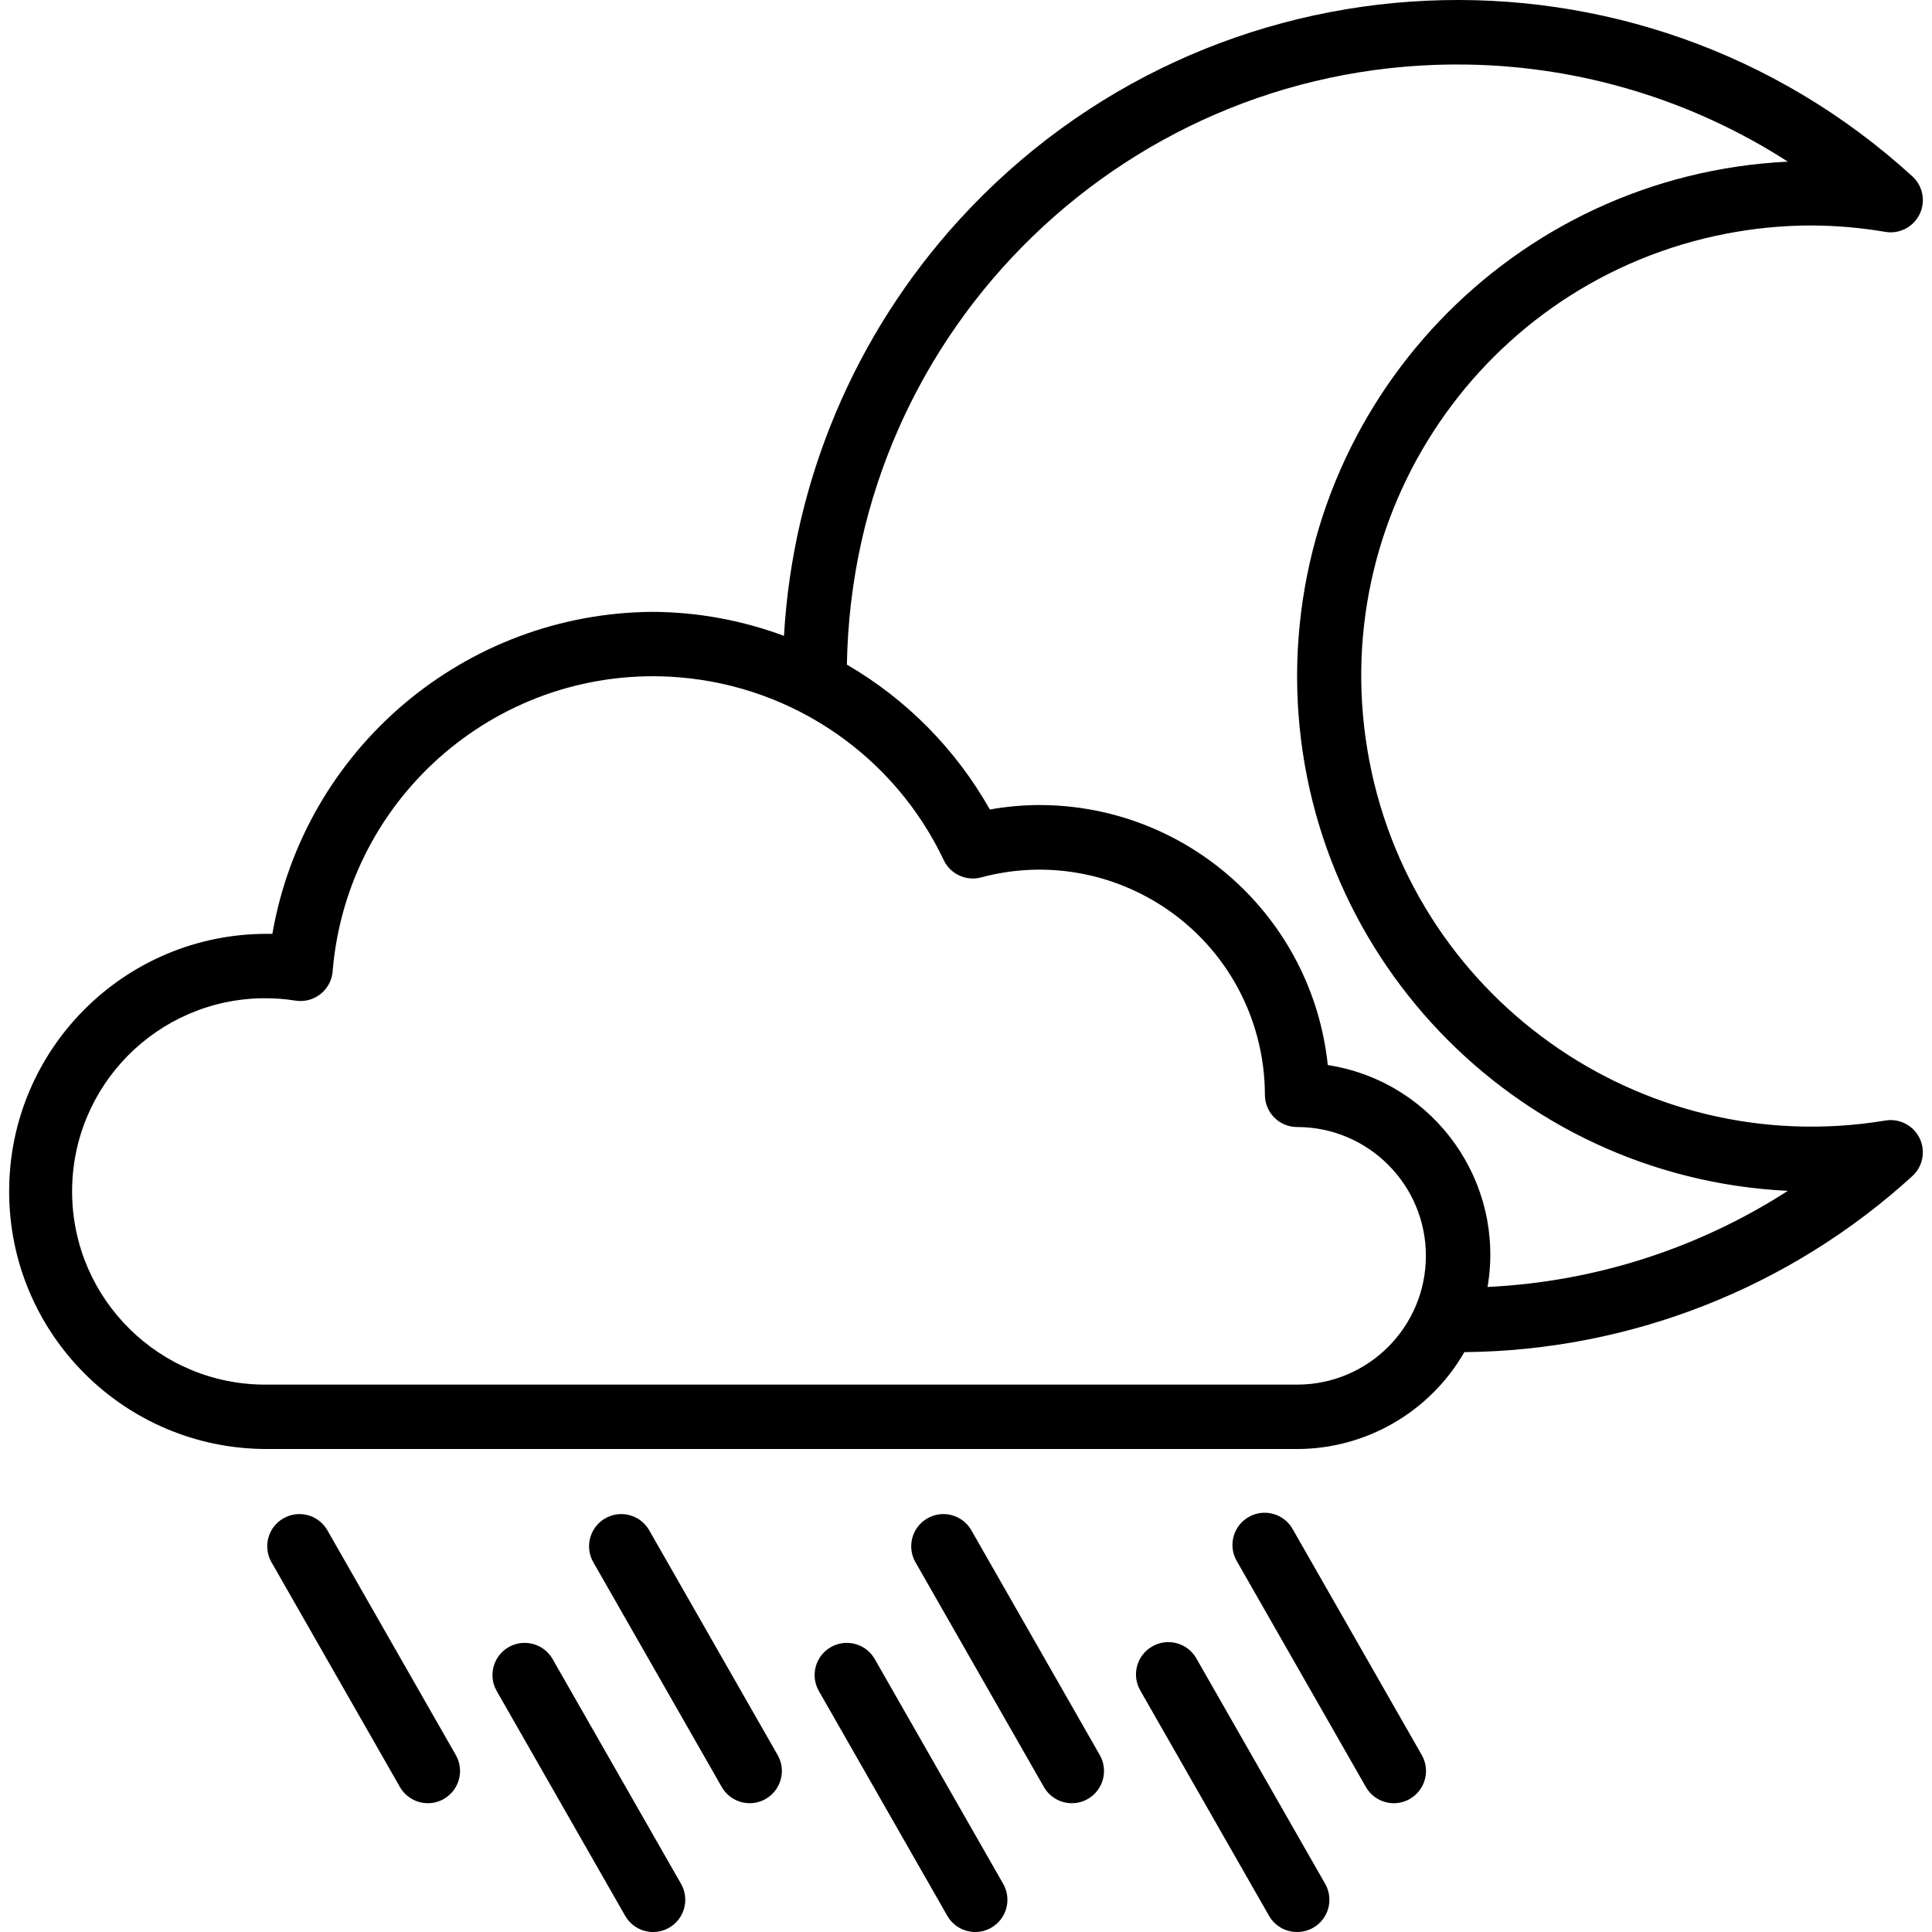 <?xml version="1.0" encoding="iso-8859-1"?>
<!-- Generator: Adobe Illustrator 19.0.0, SVG Export Plug-In . SVG Version: 6.00 Build 0)  -->
<svg version="1.1" id="Capa_1" xmlns="http://www.w3.org/2000/svg" xmlns:xlink="http://www.w3.org/1999/xlink" x="0px" y="0px"
	 viewBox="0 0 480.02 480.02" style="enable-background:new 0 0 480.02 480.02;" xml:space="preserve">
<g>
	<g>
		<path d="M353.248,436.051l-32-56c-2.101-3.887-6.955-5.335-10.842-3.234c-3.887,2.101-5.335,6.955-3.234,10.842
			c0.06,0.111,0.123,0.221,0.188,0.329l32,56c1.418,2.482,4.053,4.02,6.912,4.032c1.403,0.009,2.784-0.355,4-1.056
			C354.106,444.771,355.438,439.887,353.248,436.051z"/>
	</g>
</g>
<g>
	<g>
		<path d="M329.248,468.051l-32-56c-2.178-3.844-7.06-5.195-10.904-3.017c-0.024,0.014-0.048,0.027-0.072,0.041
			c-3.834,2.192-5.166,7.077-2.976,10.912l32,56c1.429,2.502,4.094,4.043,6.976,4.032c1.403,0.009,2.784-0.355,4-1.056
			C330.106,476.771,331.438,471.887,329.248,468.051z"/>
	</g>
</g>
<g>
	<g>
		<path d="M273.248,436.051l-32-56c-2.282-3.783-7.199-5-10.982-2.718c-3.657,2.206-4.936,6.896-2.906,10.654l32,56
			c1.418,2.482,4.053,4.02,6.912,4.032c1.403,0.009,2.784-0.355,4-1.056C274.106,444.771,275.438,439.887,273.248,436.051z"/>
	</g>
</g>
<g>
	<g>
		<path d="M249.248,468.051l-32-56c-2.282-3.783-7.199-5-10.982-2.718c-3.657,2.206-4.936,6.896-2.906,10.654l32,56
			c1.418,2.482,4.053,4.02,6.912,4.032c1.403,0.009,2.784-0.355,4-1.056C250.106,476.771,251.438,471.887,249.248,468.051z"/>
	</g>
</g>
<g>
	<g>
		<path d="M193.208,436.051l-32-56c-2.282-3.783-7.199-5-10.982-2.718c-3.657,2.206-4.936,6.896-2.906,10.654l32,56
			c1.425,2.495,4.079,4.034,6.952,4.032c1.39,0.002,2.756-0.362,3.96-1.056C194.066,444.771,195.398,439.887,193.208,436.051z"/>
	</g>
</g>
<g>
	<g>
		<path d="M169.208,468.051l-32-56c-2.282-3.783-7.199-5-10.982-2.718c-3.657,2.206-4.936,6.896-2.906,10.654l32,56
			c1.425,2.495,4.079,4.034,6.952,4.032c1.39,0.002,2.756-0.362,3.96-1.056C170.066,476.771,171.398,471.887,169.208,468.051z"/>
	</g>
</g>
<g>
	<g>
		<path d="M113.248,436.051l-32-56c-2.282-3.783-7.199-5-10.982-2.718c-3.657,2.206-4.936,6.896-2.906,10.654l32,56
			c1.418,2.482,4.053,4.02,6.912,4.032c1.403,0.009,2.784-0.355,4-1.056C114.106,444.771,115.438,439.887,113.248,436.051z"/>
	</g>
</g>
<g>
	<g>
		<path d="M468.456,278.403c-60.994,10.1-118.628-31.158-128.728-92.152c-10.1-60.994,31.158-118.628,92.152-128.728
			c6.079-1.007,12.231-1.51,18.392-1.504c6.095,0.038,12.176,0.573,18.184,1.6c4.36,0.714,8.474-2.242,9.187-6.603
			c0.438-2.675-0.509-5.39-2.515-7.213c-68.389-62.403-174.417-57.549-236.82,10.84c-25.941,28.43-41.31,64.921-43.524,103.344
			c-10.404-3.877-21.409-5.897-32.512-5.968c-46.743,0.247-86.594,33.947-94.6,80h-1.4c-35.346,0-64,28.654-64,64
			c0,35.346,28.654,64,64,64h256c17.157-0.021,32.999-9.198,41.552-24.072c41.219-0.379,80.85-15.949,111.304-43.728
			c3.27-2.971,3.513-8.031,0.541-11.301C473.846,278.912,471.131,277.965,468.456,278.403z M322.272,344.019h-256
			c-26.509,0.197-48.159-21.132-48.356-47.641c-0.197-26.509,21.132-48.159,47.641-48.356c2.65-0.02,5.298,0.18,7.915,0.597
			c4.369,0.66,8.445-2.346,9.106-6.715c0.027-0.177,0.048-0.355,0.062-0.533c3.621-43.981,42.21-76.699,86.191-73.078
			c28.419,2.34,53.437,19.647,65.649,45.414c1.659,3.488,5.574,5.292,9.304,4.288c29.875-8.002,60.58,9.73,68.581,39.605
			c1.26,4.703,1.901,9.55,1.907,14.419c0,4.418,3.582,8,8,8c17.673,0,32,14.327,32,32
			C354.272,329.692,339.945,344.019,322.272,344.019z M369.592,319.755c4.432-25.953-13.013-50.585-38.966-55.017
			c-0.243-0.042-0.486-0.081-0.73-0.119c-3.838-36.683-34.741-64.555-71.624-64.6c-4.137,0.008-8.265,0.38-12.336,1.112
			c-8.428-14.945-20.689-27.372-35.52-36C211.848,81.36,280.92,14.611,364.691,16.043c28.234,0.483,55.772,8.836,79.516,24.12
			c-68.222,3.317-121.855,59.554-121.936,127.856c0.081,68.302,53.714,124.539,121.936,127.856
			C421.867,310.256,396.13,318.493,369.592,319.755z"/>
	</g>
</g>
<g>
</g>
<g>
</g>
<g>
</g>
<g>
</g>
<g>
</g>
<g>
</g>
<g>
</g>
<g>
</g>
<g>
</g>
<g>
</g>
<g>
</g>
<g>
</g>
<g>
</g>
<g>
</g>
<g>
</g>
</svg>
